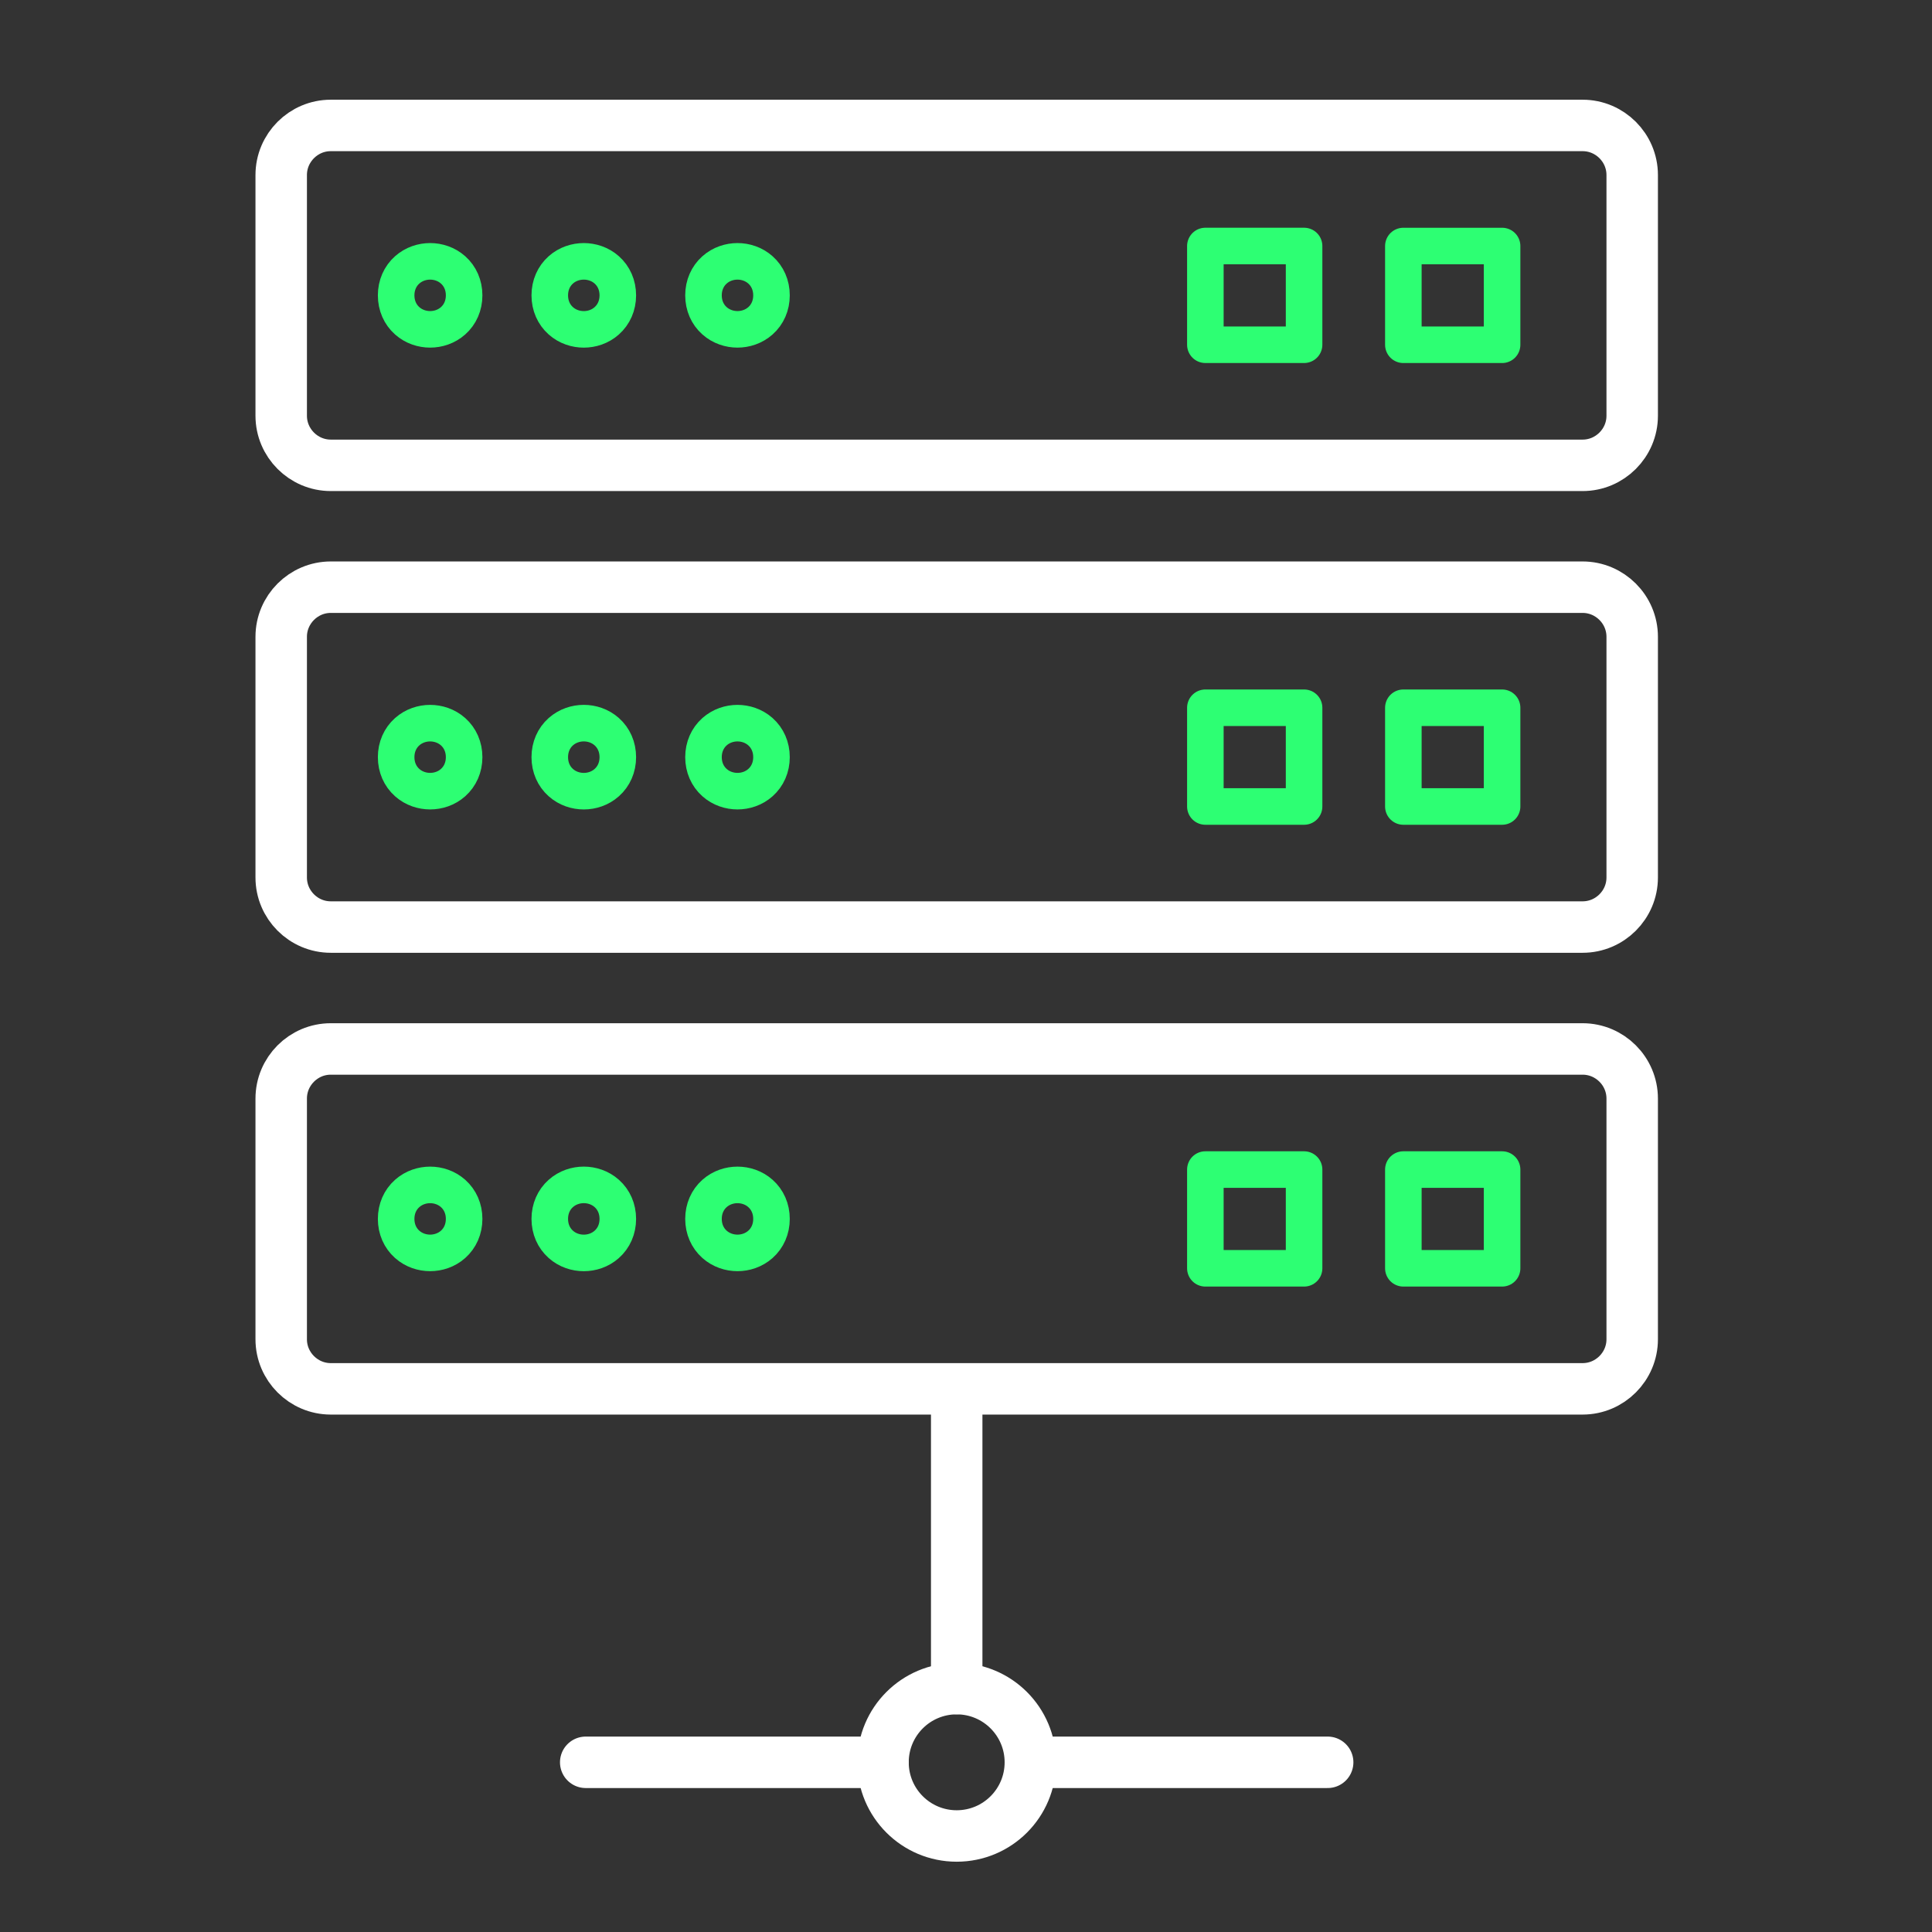 <svg width="96" height="96" viewBox="0 0 96 96" fill="none" xmlns="http://www.w3.org/2000/svg">
<rect x="0" y="0" width="96" height="96" fill="#333333" stroke="none"/>
<path d="M51.198 87.568H65.971" stroke="white" stroke-width="2.557" stroke-miterlimit="10" stroke-linecap="round" stroke-linejoin="round"/>
<path d="M29.104 87.568H43.876" stroke="white" stroke-width="2.557" stroke-miterlimit="10" stroke-linecap="round" stroke-linejoin="round"/>
<path d="M51.198 87.568C51.198 89.591 49.559 91.229 47.537 91.229C45.515 91.229 43.876 89.591 43.876 87.568C43.876 85.546 45.515 83.907 47.537 83.907C49.559 83.907 51.198 85.546 51.198 87.568Z" stroke="white" stroke-width="2.557" stroke-miterlimit="10" stroke-linecap="round" stroke-linejoin="round"/>
<path d="M47.538 69.485V83.904" stroke="white" stroke-width="2.557" stroke-miterlimit="10" stroke-linecap="round" stroke-linejoin="round"/>
<path d="M78.638 52.122H16.436C15.081 52.122 13.973 53.23 13.973 54.587V66.548C13.973 67.901 15.081 69.011 16.436 69.011H78.639C79.995 69.011 81.103 67.901 81.103 66.548V54.588C81.103 53.23 79.995 52.122 78.638 52.122L78.638 52.122Z" stroke="white" stroke-width="2.557" stroke-miterlimit="10" stroke-linecap="round" stroke-linejoin="round"/>
<path d="M19.684 60.566C19.684 61.073 19.883 61.52 20.233 61.831C20.566 62.127 20.984 62.256 21.373 62.256C21.762 62.256 22.181 62.127 22.514 61.831C22.863 61.52 23.062 61.073 23.062 60.566C23.062 60.06 22.863 59.613 22.514 59.302C22.18 59.006 21.762 58.877 21.373 58.877C20.984 58.877 20.566 59.006 20.233 59.302C19.883 59.613 19.684 60.06 19.684 60.566Z" stroke="#2DFF73" stroke-width="1.816" stroke-miterlimit="10" stroke-linecap="round" stroke-linejoin="round"/>
<path d="M27.318 60.566C27.318 61.074 27.517 61.521 27.867 61.832C28.2 62.129 28.619 62.257 29.008 62.257C29.397 62.257 29.816 62.129 30.149 61.832C30.5 61.521 30.699 61.074 30.699 60.566C30.699 60.059 30.499 59.612 30.149 59.301C29.816 59.005 29.397 58.876 29.008 58.876C28.619 58.876 28.2 59.005 27.867 59.301C27.517 59.612 27.318 60.059 27.318 60.566Z" stroke="#2DFF73" stroke-width="1.816" stroke-miterlimit="10" stroke-linecap="round" stroke-linejoin="round"/>
<path d="M34.956 60.566C34.956 61.073 35.155 61.52 35.505 61.831C35.838 62.127 36.257 62.256 36.645 62.256C37.035 62.256 37.453 62.127 37.786 61.831C38.136 61.52 38.335 61.073 38.335 60.566C38.335 60.06 38.136 59.613 37.786 59.302C37.453 59.006 37.034 58.877 36.645 58.877C36.257 58.877 35.838 59.006 35.505 59.302C35.155 59.613 34.956 60.06 34.956 60.566Z" stroke="#2DFF73" stroke-width="1.816" stroke-miterlimit="10" stroke-linecap="round" stroke-linejoin="round"/>
<path d="M69.732 58.115H74.638V63.021H69.732V58.115Z" stroke="#2DFF73" stroke-width="1.816" stroke-miterlimit="10" stroke-linecap="round" stroke-linejoin="round"/>
<path d="M59.894 58.115H64.799V63.021H59.894V58.115Z" stroke="#2DFF73" stroke-width="1.816" stroke-miterlimit="10" stroke-linecap="round" stroke-linejoin="round"/>
<path d="M78.638 29.177H16.436C15.081 29.177 13.973 30.287 13.973 31.641V43.602C13.973 44.957 15.081 46.065 16.436 46.065H78.639C79.995 46.065 81.103 44.957 81.103 43.602V31.642C81.103 30.287 79.995 29.177 78.638 29.177L78.638 29.177Z" stroke="white" stroke-width="2.557" stroke-miterlimit="10" stroke-linecap="round" stroke-linejoin="round"/>
<path d="M19.684 37.623C19.684 38.129 19.883 38.576 20.233 38.887C20.566 39.184 20.984 39.312 21.373 39.312C21.762 39.312 22.181 39.184 22.514 38.887C22.863 38.576 23.062 38.129 23.062 37.623C23.062 37.116 22.863 36.669 22.514 36.358C22.18 36.062 21.762 35.933 21.373 35.933C20.984 35.933 20.566 36.062 20.233 36.358C19.883 36.669 19.684 37.116 19.684 37.623Z" stroke="#2DFF73" stroke-width="1.816" stroke-miterlimit="10" stroke-linecap="round" stroke-linejoin="round"/>
<path d="M27.318 37.623C27.318 38.13 27.517 38.577 27.867 38.888C28.2 39.185 28.619 39.313 29.008 39.313C29.397 39.313 29.816 39.185 30.149 38.888C30.5 38.577 30.699 38.13 30.699 37.623C30.699 37.115 30.499 36.668 30.149 36.357C29.816 36.061 29.397 35.932 29.008 35.932C28.619 35.932 28.2 36.061 27.867 36.357C27.517 36.668 27.318 37.115 27.318 37.623Z" stroke="#2DFF73" stroke-width="1.816" stroke-miterlimit="10" stroke-linecap="round" stroke-linejoin="round"/>
<path d="M34.956 37.623C34.956 38.129 35.155 38.576 35.505 38.887C35.838 39.184 36.257 39.312 36.645 39.312C37.035 39.312 37.453 39.184 37.786 38.887C38.136 38.576 38.335 38.129 38.335 37.623C38.335 37.116 38.136 36.669 37.786 36.358C37.453 36.062 37.034 35.933 36.645 35.933C36.257 35.933 35.838 36.062 35.505 36.358C35.155 36.669 34.956 37.116 34.956 37.623Z" stroke="#2DFF73" stroke-width="1.816" stroke-miterlimit="10" stroke-linecap="round" stroke-linejoin="round"/>
<path d="M69.732 35.168H74.638V40.074H69.732V35.168Z" stroke="#2DFF73" stroke-width="1.816" stroke-miterlimit="10" stroke-linecap="round" stroke-linejoin="round"/>
<path d="M59.894 35.168H64.799V40.074H59.894V35.168Z" stroke="#2DFF73" stroke-width="1.816" stroke-miterlimit="10" stroke-linecap="round" stroke-linejoin="round"/>
<path d="M78.638 6.233H16.436C15.081 6.233 13.973 7.341 13.973 8.697V20.658C13.973 22.012 15.081 23.122 16.436 23.122H78.639C79.995 23.122 81.103 22.012 81.103 20.658V8.698C81.103 7.341 79.995 6.233 78.638 6.233L78.638 6.233Z" stroke="white" stroke-width="2.557" stroke-miterlimit="10" stroke-linecap="round" stroke-linejoin="round"/>
<path d="M19.684 14.676C19.684 15.183 19.883 15.63 20.233 15.94C20.566 16.236 20.984 16.365 21.373 16.365C21.762 16.365 22.18 16.236 22.514 15.94C22.863 15.63 23.062 15.183 23.062 14.676C23.062 14.169 22.863 13.722 22.514 13.411C22.18 13.115 21.762 12.986 21.373 12.986C20.984 12.986 20.566 13.115 20.233 13.411C19.883 13.722 19.684 14.169 19.684 14.676Z" stroke="#2DFF73" stroke-width="1.816" stroke-miterlimit="10" stroke-linecap="round" stroke-linejoin="round"/>
<path d="M27.318 14.676C27.318 15.183 27.517 15.63 27.867 15.941C28.2 16.238 28.619 16.366 29.008 16.366C29.397 16.366 29.816 16.238 30.149 15.941C30.499 15.63 30.699 15.183 30.699 14.676C30.699 14.168 30.499 13.721 30.149 13.41C29.816 13.114 29.397 12.986 29.008 12.986C28.619 12.986 28.2 13.114 27.867 13.41C27.517 13.721 27.318 14.168 27.318 14.676Z" stroke="#2DFF73" stroke-width="1.816" stroke-miterlimit="10" stroke-linecap="round" stroke-linejoin="round"/>
<path d="M34.956 14.676C34.956 15.183 35.155 15.63 35.505 15.94C35.838 16.236 36.257 16.365 36.645 16.365C37.034 16.365 37.453 16.236 37.786 15.94C38.136 15.63 38.335 15.183 38.335 14.676C38.335 14.169 38.136 13.722 37.786 13.411C37.453 13.115 37.034 12.986 36.645 12.986C36.257 12.986 35.838 13.115 35.505 13.411C35.155 13.722 34.956 14.169 34.956 14.676Z" stroke="#2DFF73" stroke-width="1.816" stroke-miterlimit="10" stroke-linecap="round" stroke-linejoin="round"/>
<path d="M69.732 12.225H74.638V17.131H69.732V12.225Z" stroke="#2DFF73" stroke-width="1.816" stroke-miterlimit="10" stroke-linecap="round" stroke-linejoin="round"/>
<path d="M59.894 12.224H64.799V17.13H59.894V12.224Z" stroke="#2DFF73" stroke-width="1.816" stroke-miterlimit="10" stroke-linecap="round" stroke-linejoin="round"/>
</svg>
